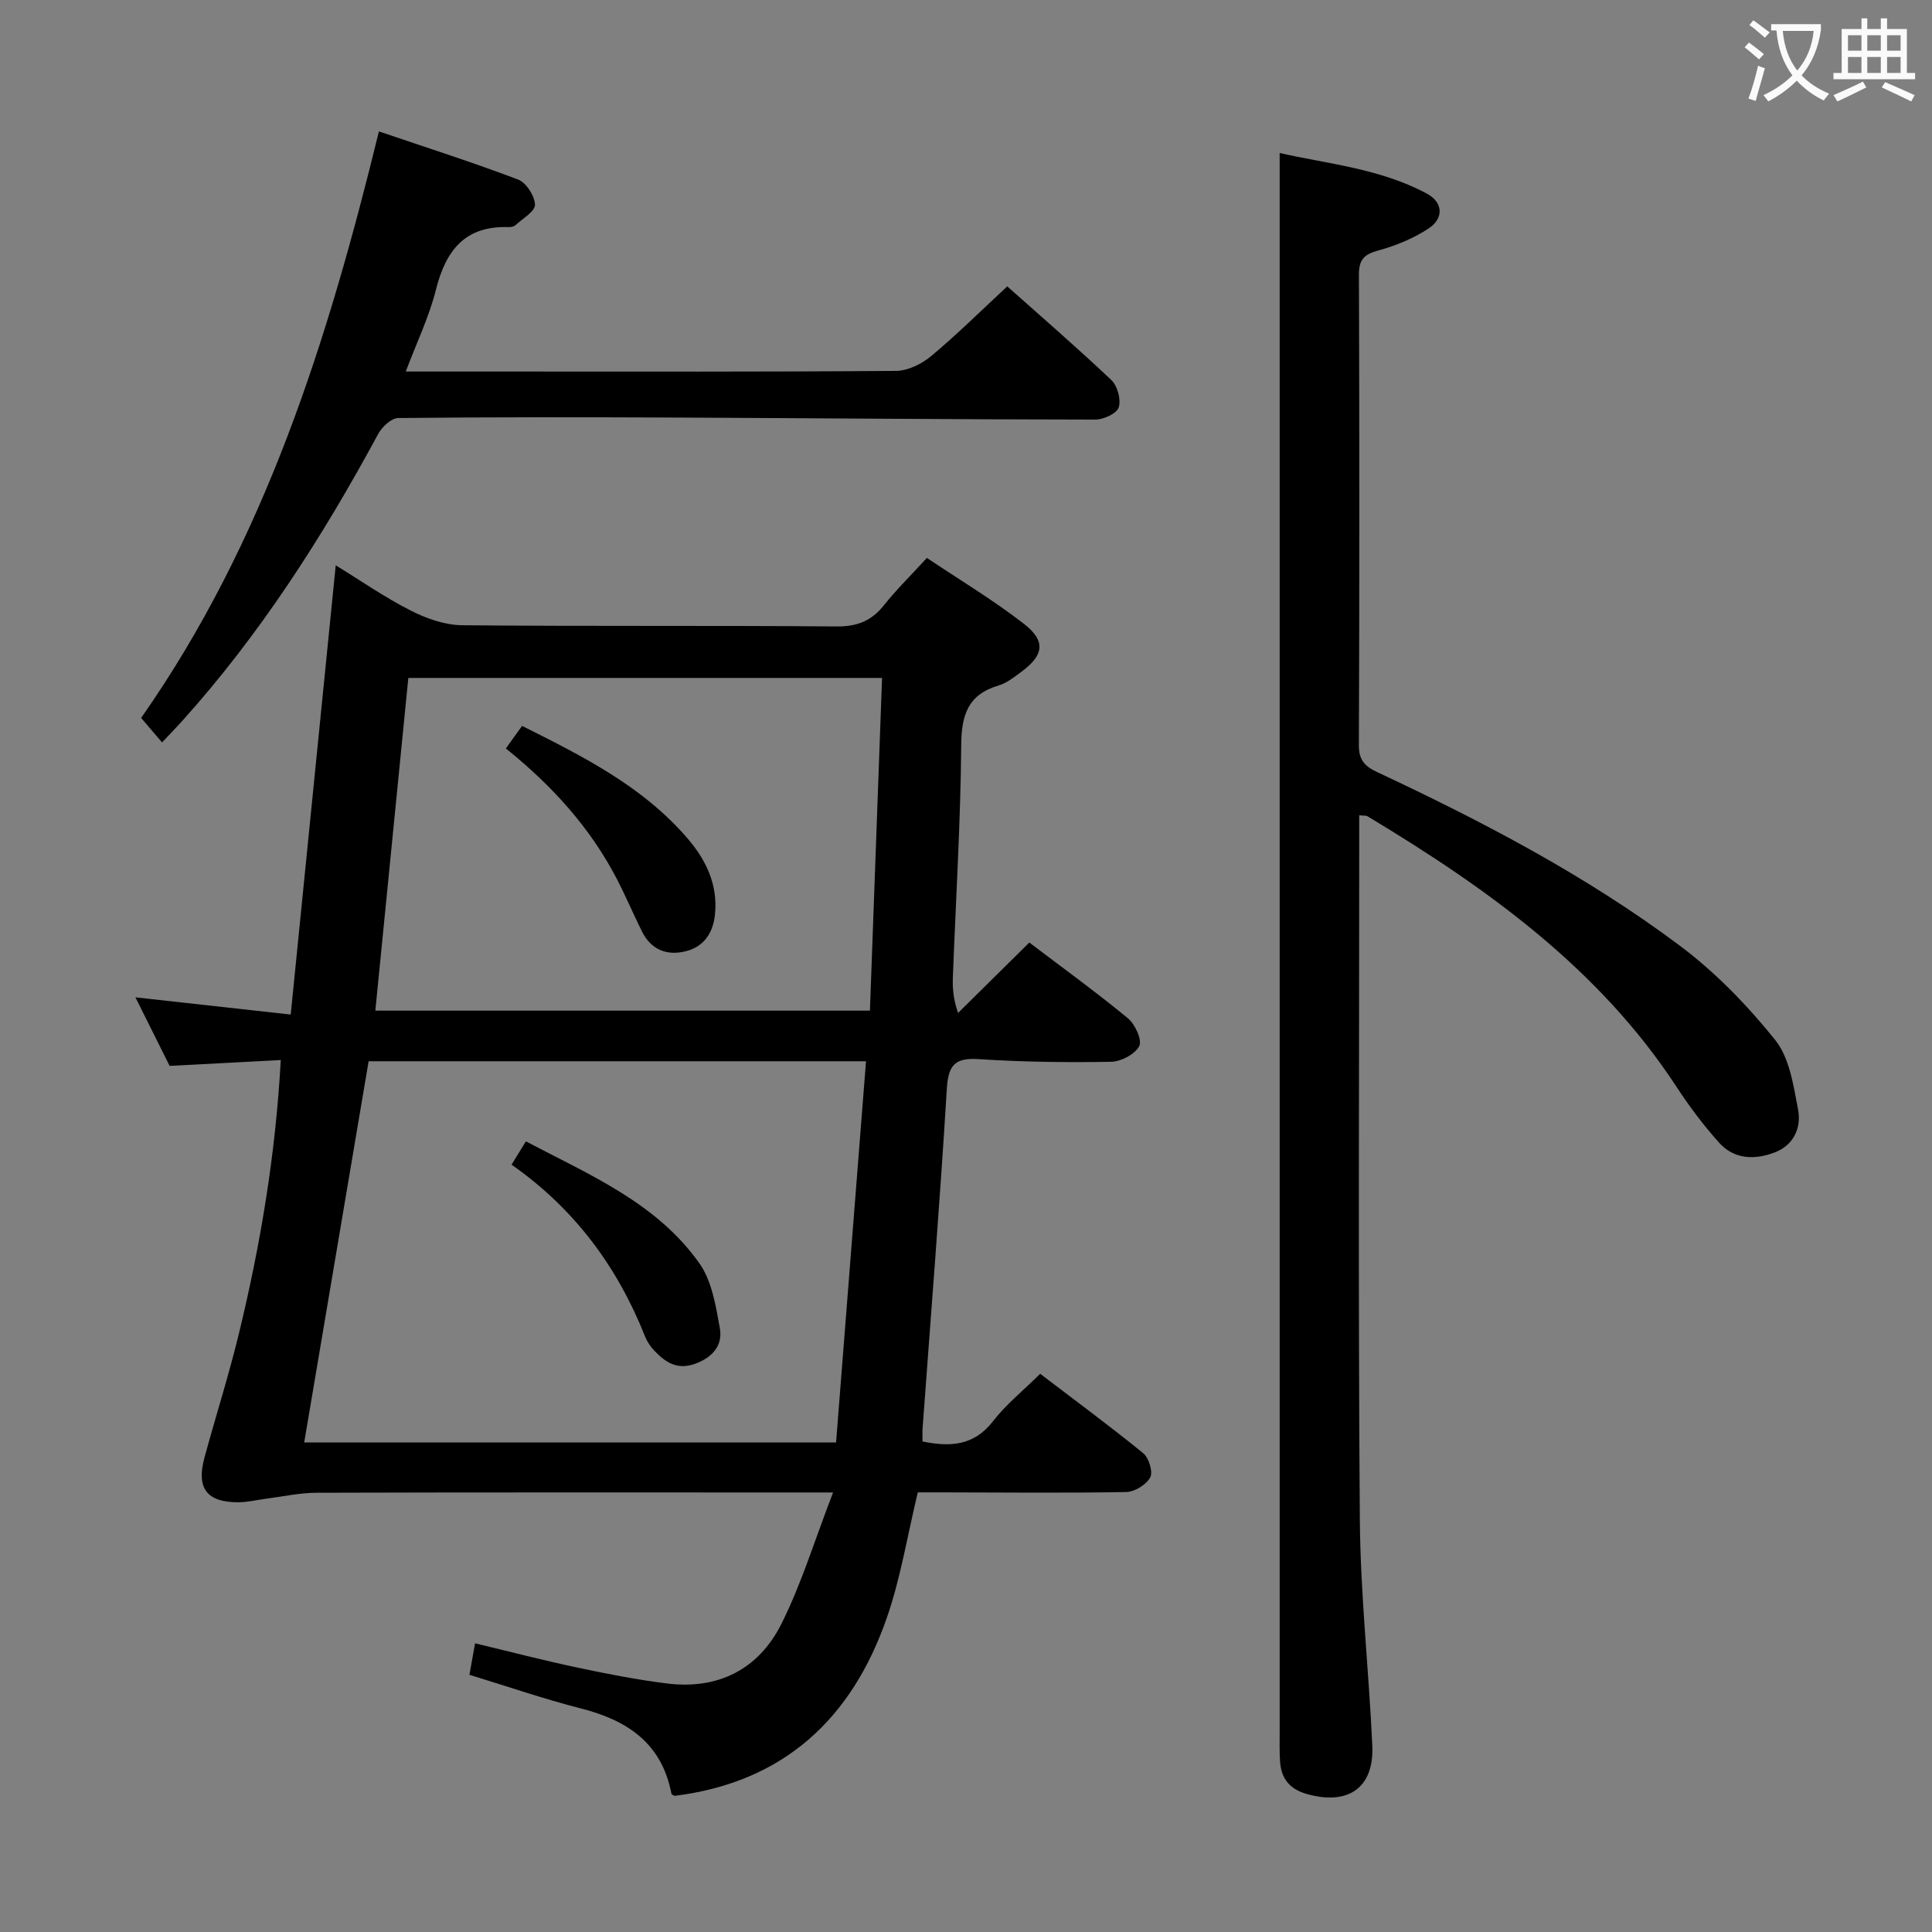 <svg enable-background="new 0 0 400 400" viewBox="0 0 400 400" xmlns="http://www.w3.org/2000/svg"><rect x="0" y="0" width="400" height="400" fill="#808080" stroke="none"/><g fill="#010000"><path d="m172.48 309c-4.7 0-7.35 0-9.99 0-32.33 0-64.66-.04-96.99.06-3.44.01-6.87.78-10.31 1.22-1.97.25-3.94.75-5.91.75-6.5-.01-8.67-2.92-6.94-9.28 2.31-8.49 4.99-16.88 7.07-25.43 4.48-18.41 7.63-37.05 8.72-56.85-7.72.41-15.07.79-23.01 1.21-2.23-4.46-4.65-9.32-7.08-14.19 10.54 1.17 20.84 2.31 32.15 3.56 3.15-31.47 6.21-62 9.32-93.01 5.09 3.12 10.11 6.62 15.52 9.37 3.25 1.66 7.08 3 10.66 3.04 25.83.25 51.66.03 77.49.25 4.25.04 7.22-1.12 9.82-4.38 2.58-3.24 5.56-6.16 8.9-9.81 6.71 4.5 13.68 8.68 20.06 13.62 4.63 3.58 4.17 6.53-.5 9.96-1.47 1.08-2.99 2.32-4.69 2.82-6.33 1.87-7.71 6.06-7.76 12.31-.13 15.96-1.11 31.91-1.72 47.86-.09 2.27-.01 4.54 1.07 7.64 4.84-4.79 9.69-9.58 14.75-14.58 7.05 5.35 13.91 10.32 20.43 15.7 1.48 1.23 2.97 4.51 2.33 5.74-.88 1.69-3.77 3.21-5.82 3.25-9.14.16-18.31.05-27.44-.55-5.12-.34-6.3 1.42-6.59 6.32-1.42 23.4-3.3 46.76-5.01 70.14-.06.82-.01 1.65-.01 2.7 5.62 1.14 10.58.99 14.6-4.2 2.71-3.49 6.25-6.34 9.76-9.81 7.17 5.47 14.38 10.78 21.32 16.43 1.18.96 2.07 3.89 1.46 5.02-.82 1.51-3.22 3-4.97 3.03-12.66.23-25.33.09-37.99.07-1.81 0-3.62 0-5.16 0-2.15 8.93-3.54 17.66-6.38 25.88-7.21 20.85-21.25 34.12-43.95 36.95-.16-.1-.64-.23-.68-.45-1.98-10.39-9.05-15.17-18.68-17.63-7.7-1.96-15.23-4.57-23.14-6.98.35-1.94.69-3.83 1.17-6.52 7.14 1.71 14.12 3.53 21.17 5.02 6.16 1.31 12.37 2.53 18.61 3.3 10.56 1.31 18.92-2.97 23.6-12.27 4.18-8.29 6.91-17.37 10.74-27.28zm-96.16-89.28c-4.45 26.34-8.86 52.46-13.34 78.93h110.12c2.07-26.35 4.12-52.46 6.2-78.93-34.62 0-68.55 0-102.98 0zm106.3-79.36c-33.13 0-65.53 0-98.08 0-2.28 23.02-4.54 45.77-6.83 68.88h102.4c.84-22.95 1.66-45.66 2.51-68.88z"/><path d="m281.41 168.8v5.83c0 46.66-.23 93.32.13 139.98.12 15.6 1.87 31.18 2.58 46.79.4 8.76-4.99 12.45-13.55 10.03-3.59-1.01-5.31-3.21-5.55-6.74-.13-1.99-.08-4-.08-6 0-99.82 0-199.64 0-299.45 0-8.96 0-17.92 0-27.56 9.83 2.24 20.72 3.18 30.47 8.4 3.39 1.82 3.55 5.12.37 7.22-3.12 2.06-6.77 3.56-10.39 4.55-2.93.8-4.05 1.85-4.04 5.01.11 32.49.12 64.99-.01 97.48-.01 3.07 1.28 4.34 3.8 5.52 21.88 10.25 43.28 21.44 62.66 35.94 7.36 5.51 13.97 12.34 19.73 19.51 2.97 3.69 3.78 9.39 4.73 14.34.73 3.78-.83 7.42-4.83 8.95-4.14 1.58-8.41 1.46-11.54-2.05-3.2-3.58-6.12-7.46-8.75-11.48-16.13-24.67-39.34-41.22-64.03-56.08-.25-.16-.63-.09-1.7-.19z"/><path d="m78.45 27.21c9.72 3.3 19.37 6.38 28.83 9.97 1.67.64 3.43 3.38 3.48 5.2.04 1.38-2.54 2.86-4.03 4.23-.33.3-.94.43-1.42.41-9.03-.32-13.01 4.81-15.05 12.95-1.39 5.55-3.93 10.8-6.25 16.95h20.56c26.98 0 53.97.08 80.95-.13 2.46-.02 5.32-1.44 7.27-3.07 5.35-4.46 10.31-9.38 15.75-14.43 6.78 6.04 14.32 12.55 21.55 19.39 1.27 1.2 2.04 4.05 1.53 5.66-.39 1.26-3.13 2.53-4.82 2.53-28.97-.03-57.93-.29-86.9-.42-19.16-.08-38.31-.11-57.46.1-1.42.02-3.36 1.84-4.15 3.31-11.5 21.29-24.47 41.55-40.72 59.58-1.1 1.22-2.25 2.39-4.02 4.27-1.55-1.82-2.9-3.39-4.33-5.07 25.7-36.68 38.7-78.41 49.23-121.43z"/><path d="m105.91 241.13c1.13-1.84 1.9-3.09 2.97-4.82 13.21 6.95 27.07 12.72 35.93 25.26 2.58 3.65 3.39 8.78 4.22 13.38.66 3.64-1.54 6.14-5.22 7.44-3.67 1.29-6.09-.38-8.35-2.76-.79-.83-1.48-1.85-1.9-2.91-5.72-14.41-14.57-26.43-27.65-35.59z"/><path d="m104.73 154.96c1.23-1.71 2.16-3 3.36-4.67 12.65 6.33 25.08 12.55 34.36 23.42 3.76 4.4 6.17 9.47 5.59 15.5-.36 3.8-2.19 6.73-5.97 7.71-3.95 1.03-7.26-.25-9.17-4.09-1.77-3.55-3.31-7.22-5.13-10.74-5.5-10.63-13.35-19.34-23.04-27.13z"/></g><path d="m362.1 8.8c1.1.8 2.1 1.6 3.1 2.4l-1 1.1c-1.3-1.1-2.3-2-3-2.5zm1.9 4.8c.5.2.9.4 1.4.5-.6 2.3-1.3 4.5-1.9 6.8l-1.5-.5c.8-2.1 1.4-4.3 2-6.8zm-1-9.4c1.3.9 2.4 1.8 3.4 2.5l-1 1.1c-1.4-1.2-2.4-2.1-3.2-2.6zm3.7 2.2v-1.4h10.3v1.2c-.5 3.6-1.8 6.8-4 9.4 1.5 1.6 3.4 2.8 5.7 3.8-.3.4-.7.8-1.1 1.4-2.3-1.1-4.1-2.5-5.6-4.1-1.6 1.6-3.6 3.1-5.9 4.3-.3-.5-.7-.9-1-1.3 2.4-1.1 4.4-2.5 6-4.1-1.9-2.5-3-5.6-3.3-9.3h-1.1zm8.8 0h-6.4c.3 3.3 1.3 6 3 8.2 2-2.3 3.1-5.1 3.4-8.2z" fill="#fbfafa"/><path d="m385.3 3.8h1.3v2.2h2.8v-2.2h1.3v2.2h4.1v9.1h1.7v1.3h-16.9v-1.3h1.7v-9.1h4.1v-2.2zm.4 13.1.7 1.2c-1.8.9-3.8 1.9-6 2.9-.2-.4-.5-.8-.8-1.3 2.3-1 4.3-1.9 6.1-2.8zm-3.1-6.4h2.8v-3.2h-2.8zm0 4.6h2.8v-3.3h-2.8zm4-4.6h2.8v-3.2h-2.8zm0 4.6h2.8v-3.3h-2.8zm3.7 1.9c2.1.9 4.1 1.8 6.1 2.7l-.7 1.3c-2.2-1.1-4.2-2-6.1-2.9zm3.2-9.7h-2.8v3.2h2.8zm-2.8 7.8h2.8v-3.3h-2.8z" fill="#fbfafa"/></svg>